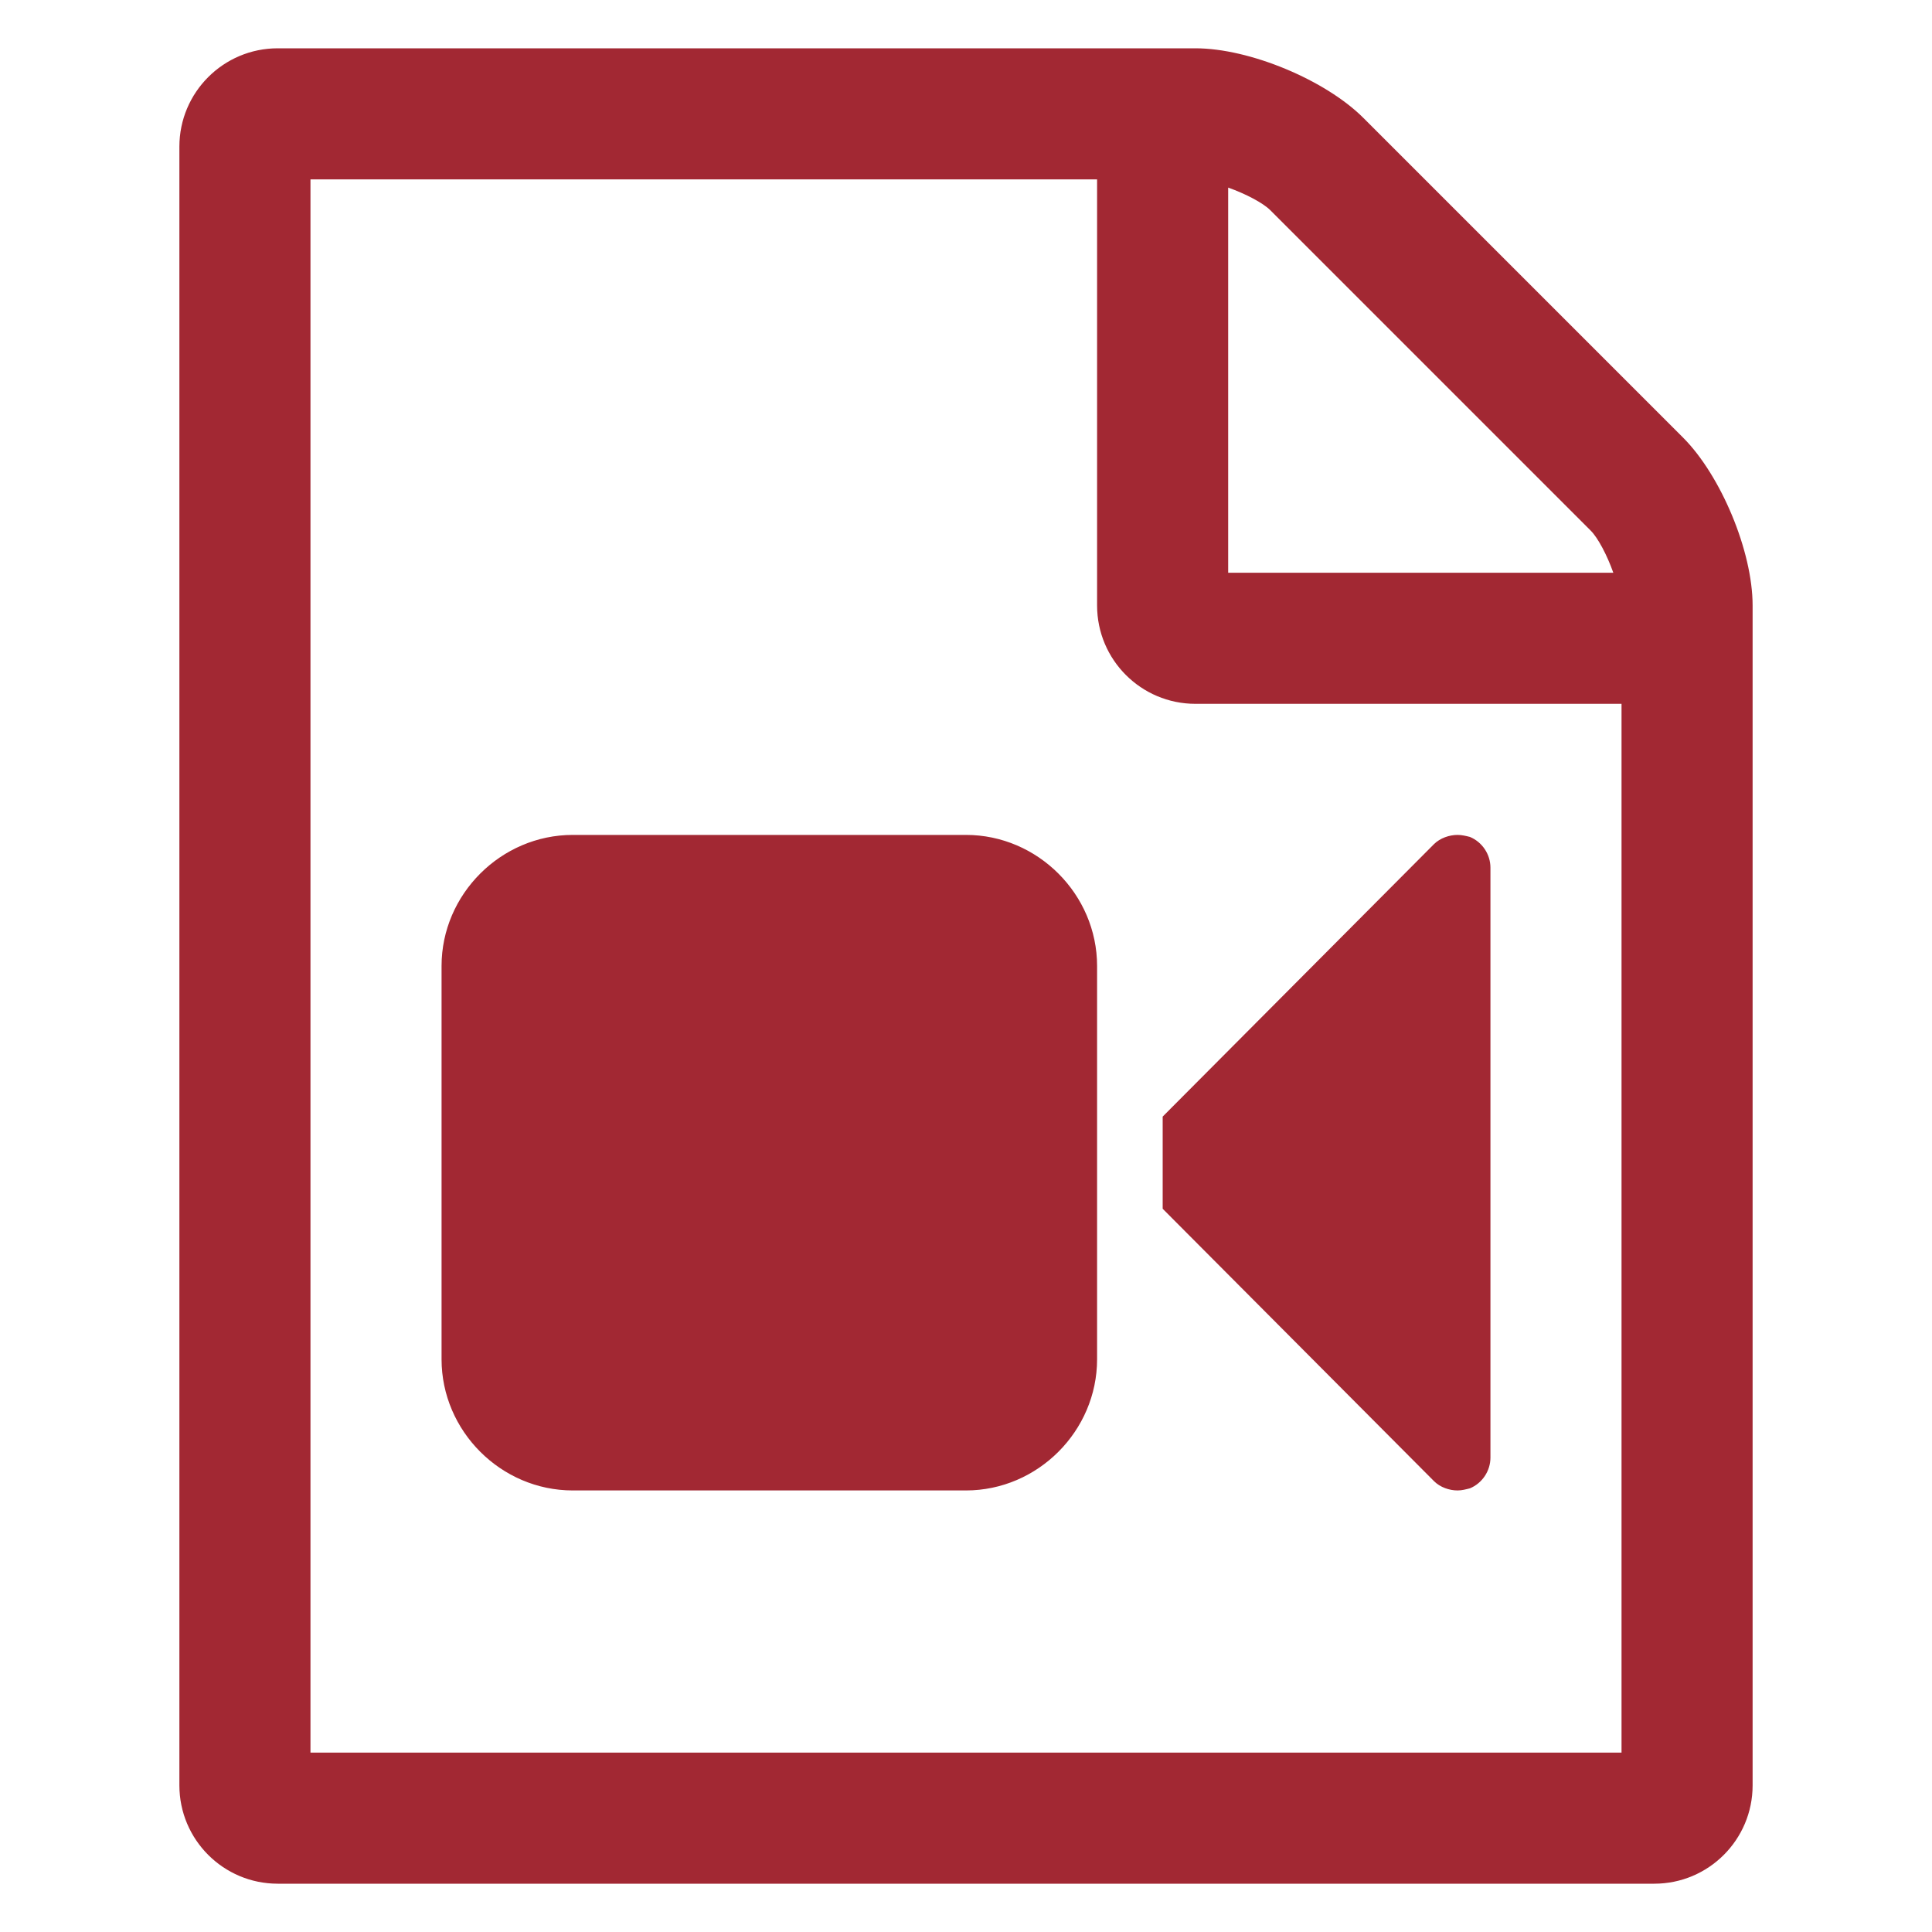 <?xml version="1.0" encoding="UTF-8"?>
<svg width="20px" height="20px" viewBox="0 0 20 20" version="1.1" xmlns="http://www.w3.org/2000/svg" xmlns:xlink="http://www.w3.org/1999/xlink">
    <!-- Generator: Sketch 50 (54983) - http://www.bohemiancoding.com/sketch -->
    <title>pix_core/f/avi-256</title>
    <desc>Created with Sketch.</desc>
    <defs></defs>
    <g id="pix_core/f/avi-256" stroke="none" stroke-width="1" fill="none" fill-rule="evenodd">
        <g id="circle_background" transform="translate(-6, -6)"></g>
        <path d="M17.422,4.529 C17.814,4.921 18.143,5.706 18.143,6.268 L18.143,18.482 C18.143,19.044 17.687,19.5 17.125,19.5 L2.875,19.5 C2.313,19.5 1.857,19.044 1.857,18.482 L1.857,1.518 C1.857,0.956 2.313,0.5 2.875,0.5 L12.375,0.5 C12.937,0.5 13.722,0.829 14.114,1.221 L17.422,4.529 Z M12.714,1.942 L12.714,5.929 L16.701,5.929 C16.637,5.748 16.542,5.568 16.468,5.494 L13.149,2.175 C13.075,2.101 12.895,2.006 12.714,1.942 Z M16.786,18.143 L16.786,7.286 L12.375,7.286 C11.813,7.286 11.357,6.83 11.357,6.268 L11.357,1.857 L3.214,1.857 L3.214,18.143 L16.786,18.143 Z M10,8.643 C10.742,8.643 11.357,9.258 11.357,10 L11.357,14.071 C11.357,14.814 10.742,15.429 10,15.429 L5.929,15.429 C5.186,15.429 4.571,14.814 4.571,14.071 L4.571,10 C4.571,9.258 5.186,8.643 5.929,8.643 L10,8.643 Z M15.217,8.664 C15.344,8.717 15.429,8.844 15.429,8.982 L15.429,15.089 C15.429,15.227 15.344,15.354 15.217,15.407 C15.174,15.418 15.132,15.429 15.089,15.429 C15.004,15.429 14.909,15.397 14.845,15.333 L12.036,12.513 L12.036,11.559 L14.845,8.738 C14.909,8.675 15.004,8.643 15.089,8.643 C15.132,8.643 15.174,8.653 15.217,8.664 Z" id="avi" fill="#A22833"></path>
    </g>
</svg>